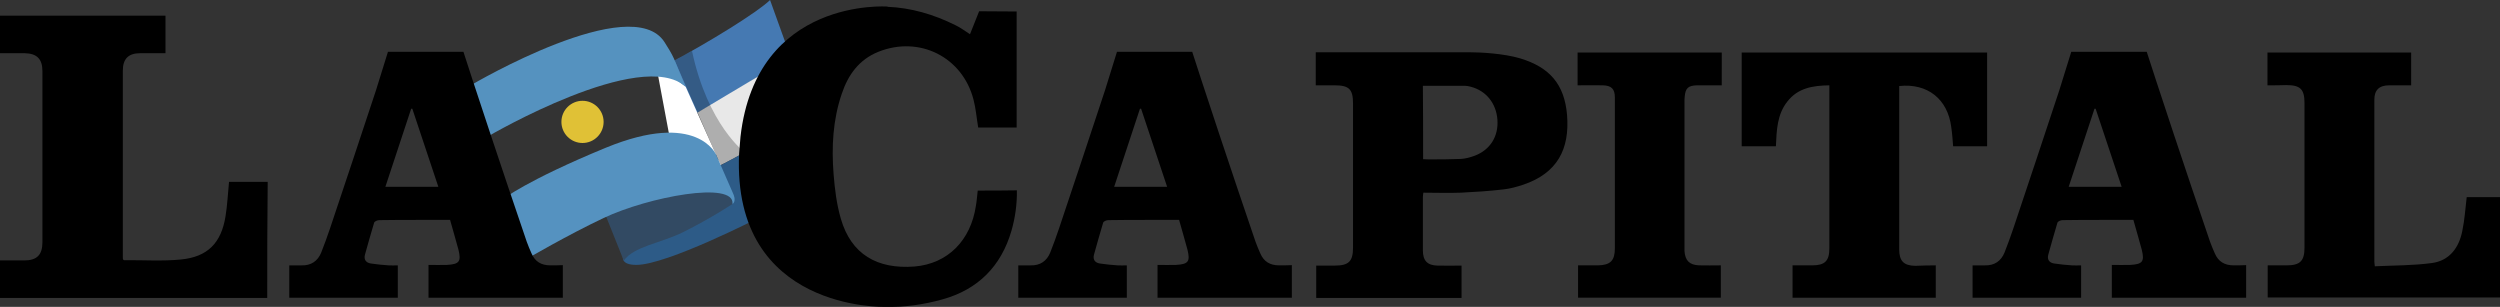 <?xml version="1.0" encoding="utf-8"?>
<!-- Generator: Adobe Illustrator 24.0.3, SVG Export Plug-In . SVG Version: 6.00 Build 0)  -->
<svg version="1.1" id="Capa_1" xmlns="http://www.w3.org/2000/svg" xmlns:xlink="http://www.w3.org/1999/xlink" x="0px" y="0px"
	 viewBox="0 0 1066.5 130.9" style="enable-background:new 0 0 1066.5 130.9;" xml:space="preserve">
<rect x="0" y="0" width="1066.5" height="130.9" fill="#333333" stroke="none"/>
<style type="text/css">
	.st0{fill:#4579B2;}
	.st1{fill:#E8E8E8;}
	.st2{opacity:0.25;enable-background:new    ;}
	.st3{fill:#2D5B87;}
	.st4{fill:#324A63;}
	.st5{fill:#E0C136;}
	.st6{fill:#FFFFFF;}
	.st7{fill:#5592BF;}
	.st8{fill:#5592C0;}
</style>
<g>
	<g>
		<path class="st0" d="M285.5,27c17-9,38-22,43-27l9,25l-13,7c0,0-28,18-32,18S285.5,27,285.5,27z"/>
		<path class="st1" d="M306.5,68.3L297.6,48l41.9-25l5,25l-29.2,18.3c0,0-11.8,6.7-14.8,6.7S306.5,68.3,306.5,68.3z"/>
		<path class="st2" d="M287.8,25.8l19.7,44.7l10.3-5.4c0,0-15.9-11.7-22.6-43.4L287.8,25.8z"/>
		<path class="st3" d="M323.5,93c0,0-39,20-52,20s0-12,0-12l35-30l15-8L323.5,93z"/>
		<path class="st4" d="M266.1,111.2l-10-25l47.4-7.2l9,4v3l0,0v0.5V87c0,0-9,6-21,12C282.1,103.7,270.5,105,266.1,111.2z"/>
		<circle class="st5" cx="248.5" cy="52" r="9"/>
		<polygon class="st6" points="292.5,37 305.5,66 286.5,63 280.5,31 288.5,34 		"/>
		<path class="st7" d="M287.5,25c1.2,3,5,12,5,12c-19-17-84,21-84,21l-7-22c0,0,68-40,82-18C284.5,19.5,286.7,23.1,287.5,25z"/>
		<path class="st8" d="M225.5,110c0,0,16.6-9.7,32-17c19-9,56-16,55-6c0,0,2-1,0-5l-7-16c0,0-8-19-47-3c-34,14-44,22-44,22
			L225.5,110z"/>
		<path d="M265.6,113.7l-0.1-0.3C265.5,113.5,265.6,113.7,265.6,113.7z"/>
	</g>
	<path d="M114,127.1c-38.1,0-76,0-114,0c0-5.3,0-10.5,0-16c3.4,0,6.8,0,10.3,0c5.4,0,7.8-2.3,7.8-7.8c0-24.3,0-48.6,0-72.9
		c0-5.3-2.4-7.6-7.6-7.7c-3.4,0-6.9,0-10.5,0c0-5.4,0-10.7,0-16c23.5,0,47,0,70.6,0c0,5.3,0,10.5,0,16c-3.6,0-7.2,0-10.8,0
		c-5,0-7.4,2.4-7.4,7.4c0,26.6,0,53.1,0,79.7c0,0.3,0,0.6,0.1,0.9c0.2,0.1,0.3,0.3,0.4,0.3c8.1-0.1,16.3,0.5,24.3-0.3
		c11.4-1.1,17.2-7.1,19-18.4c0.8-4.8,1-9.7,1.5-14.7c5.3,0,10.8,0,16.5,0C114,94.1,114,110.5,114,127.1z"/>
	<path d="M561.3,36.4c0-4.8,0-9.3,0-14.1c0.9,0,1.8,0,2.7,0c21,0,42.1,0,63.1,0c4.4,0,14.4,0.5,21.4,2.6c12.6,3.8,18.9,11.1,20,24.1
		c1.2,14.7-4.2,24.9-18.7,29.8c-2.7,0.9-5.6,1.7-8.4,2c-6,0.7-12.1,1.1-18.2,1.4c-5.3,0.2-10.6,0-16,0c-0.1,0.8-0.2,1.4-0.2,2
		c0,7.5,0,15.1,0,22.6c0,4.4,1.9,6.4,6.2,6.5c3.4,0.1,6.7,0,10.3,0c0,4.7,0,9.1,0,13.8c-20.6,0-41.3,0-62,0c0-4.5,0-9,0-13.8
		c2.6,0,5.3,0,7.9,0c6,0,7.8-1.8,7.8-7.7c0-20.5,0-40.9,0-61.4c0-6.2-1.7-7.8-7.9-7.8C566.7,36.4,564.1,36.4,561.3,36.4z
		 M607.1,67.9c0.9,0,1.5,0.1,2.2,0.1c4.6,0,9.3,0,13.9-0.2c2-0.1,4.1-0.7,6-1.4c6.5-2.5,10.1-8.2,9.6-15.3
		c-0.5-7-4.8-12.4-11.4-14.1c-0.8-0.2-1.6-0.4-2.4-0.4c-6,0-11.9,0-18,0C607.1,47,607.1,57.3,607.1,67.9z"/>
	<path d="M825.8,113.2c0,4.7,0,9.2,0,13.8c-20.4,0-40.6,0-61.1,0c0-4.5,0-9,0-13.8c2.8,0,5.6,0,8.4,0c5.4,0,7.3-1.9,7.3-7.2
		c0-22.3,0-44.6,0-66.9c0-0.8,0-1.6,0-2.7c-7,0.1-13.4,1.1-17.9,6.9c-4.4,5.5-4.6,12.3-4.9,19.1c-4.9,0-9.7,0-14.6,0
		c0-13.3,0-26.6,0-40c34.9,0,69.8,0,104.7,0c0,13.4,0,26.6,0,40c-4.8,0-9.6,0-14.5,0c-0.2-2.7-0.4-5.5-0.8-8.2
		c-1.5-11.9-10.1-18.8-22.2-17.5c0,0.7,0,1.5,0,2.3c0,22.5,0,44.9,0,67.4c0,4.9,1.9,6.9,6.8,7C819.9,113.3,822.8,113.2,825.8,113.2z
		"/>
	<path d="M967.3,36.4c0-4.8,0-9.3,0-14c20.4,0,40.8,0,61.3,0c0,4.6,0,9.1,0,14c-3.2,0-6.3,0-9.4,0c-4.2,0-6.3,2-6.3,6.1
		c0,23,0,46.1,0,69.1c0,0.5,0.1,0.9,0.2,2c8.2-0.4,16.4-0.3,24.4-1.4c7.4-1,11.5-6.5,12.9-13.6c1-4.7,1.3-9.5,1.9-14.5
		c4.5,0,9.2,0,14.2,0c0,14.2,0,28.4,0,42.8c-33,0-66,0-99.1,0c0-4.4,0-8.9,0-13.7c2.7,0,5.3,0,8,0c5.8,0,7.7-1.8,7.7-7.6
		c0-20.5,0-41.1,0-61.6c0-6-1.8-7.7-7.8-7.7C972.7,36.4,970.1,36.4,967.3,36.4z"/>
	<path d="M734.5,36.4c-3.7,0-7.1,0-10.6,0c-3.7,0.1-4.9,1.2-5.2,4.8c-0.1,0.8-0.1,1.6-0.1,2.4c0,20.7,0,41.4,0,62.1c0,0.5,0,1,0,1.4
		c0.3,4.1,2.1,5.9,6.2,6.1c3,0.1,6.1,0,9.3,0c0,4.7,0,9.2,0,13.8c-20.3,0-40.6,0-60.9,0c0-4.6,0-9.1,0-13.8c2.9,0,5.7,0,8.5,0
		c5.3-0.1,7.2-2,7.2-7.3c0-21.4,0-42.8,0-64.3c0-3.6-1.4-5.1-5.1-5.2c-3.5-0.1-7,0-10.8,0c0-4.7,0-9.2,0-14c20.5,0,40.9,0,61.5,0
		C734.5,27,734.5,31.5,734.5,36.4z"/>
	<path d="M234.8,113.2c-3.9,0-6.6-1.6-8.1-5.2c-0.7-1.6-1.4-3.2-2-4.9c-2.6-7.6-5.2-15.3-7.8-23c-5.1-15.2-10.2-30.4-15.2-45.7
		l-4-12.3h-32.2l-5.1,16.4c-6.5,19.6-13,39.3-19.6,58.9c-1.2,3.5-2.4,6.9-3.8,10.4c-1.5,3.6-4.3,5.5-8.3,5.4c-1.7,0-3.5,0-5.3,0
		c0,4.8,0,9.3,0,13.8c15.5,0,30.9,0,46.3,0c0-4.6,0-9.1,0-13.8c-1.4,0-2.7,0.1-3.9,0c-2.6-0.2-5.1-0.4-7.6-0.8
		c-2-0.3-3.1-1.6-2.5-3.8c1.3-4.5,2.5-9.1,3.9-13.6c0.2-0.6,1.4-1.1,2.2-1.1c5.8-0.1,11.6-0.1,17.3-0.1c4.2,0,8.5,0,12.9,0
		c1.2,4.4,2.5,8.6,3.6,12.8c1.2,5,0.3,6.1-4.9,6.4c-2.6,0.1-5.2,0-7.9,0c0,5,0,9.5,0,14c19.2,0,38.1,0,57.3,0c0-4.7,0-9.2,0-13.9
		C238.2,113.2,236.5,113.2,234.8,113.2z M164.4,79.7c3.7-11.3,7.4-22.3,11-33.3c0.2,0,0.3,0,0.5,0c3.7,11,7.4,22.1,11.1,33.3
		C179.4,79.7,172.1,79.7,164.4,79.7z"/>
	<path d="M952.9,113.2c-3.9,0-6.6-1.6-8.1-5.2c-0.7-1.6-1.4-3.2-2-4.9c-2.6-7.6-5.2-15.3-7.8-23c-5.1-15.2-10.2-30.4-15.2-45.7
		l-4-12.3h-32.2l-5.1,16.4c-6.5,19.6-13,39.3-19.6,58.9c-1.2,3.5-2.4,6.9-3.8,10.4c-1.5,3.6-4.3,5.5-8.3,5.4c-1.7,0-3.5,0-5.3,0
		c0,4.8,0,9.3,0,13.8c15.5,0,30.9,0,46.3,0c0-4.6,0-9.1,0-13.8c-1.4,0-2.7,0.1-3.9,0c-2.6-0.2-5.1-0.4-7.6-0.8
		c-2-0.3-3.1-1.6-2.5-3.8c1.3-4.5,2.5-9.1,3.9-13.6c0.2-0.6,1.4-1.1,2.2-1.1c5.8-0.1,11.6-0.1,17.3-0.1c4.2,0,8.5,0,12.9,0
		c1.2,4.4,2.5,8.6,3.6,12.8c1.2,5,0.3,6.1-4.9,6.4c-2.6,0.1-5.2,0-7.9,0c0,5,0,9.5,0,14c19.2,0,38.1,0,57.3,0c0-4.7,0-9.2,0-13.9
		C956.2,113.2,954.5,113.2,952.9,113.2z M882.5,79.7c3.7-11.3,7.4-22.3,11-33.3c0.2,0,0.3,0,0.5,0c3.7,11,7.4,22.1,11.1,33.3
		C897.5,79.7,890.1,79.7,882.5,79.7z"/>
	<path d="M545.7,113.2c-3.9,0-6.6-1.6-8.1-5.2c-0.7-1.6-1.4-3.2-2-4.9c-2.6-7.6-5.2-15.3-7.8-23c-5.1-15.2-10.2-30.4-15.2-45.7
		l-4-12.3h-32.1l-5.1,16.4c-6.5,19.6-13,39.3-19.6,58.9c-1.2,3.5-2.4,6.9-3.8,10.4c-1.5,3.6-4.3,5.5-8.3,5.4c-1.7,0-3.5,0-5.3,0
		c0,4.8,0,9.3,0,13.8c15.5,0,30.9,0,46.3,0c0-4.6,0-9.1,0-13.8c-1.4,0-2.7,0.1-3.9,0c-2.6-0.2-5.1-0.4-7.6-0.8
		c-2-0.3-3.1-1.6-2.5-3.8c1.3-4.5,2.5-9.1,3.9-13.6c0.2-0.6,1.4-1.1,2.2-1.1c5.8-0.1,11.6-0.1,17.3-0.1c4.2,0,8.5,0,12.9,0
		c1.2,4.4,2.5,8.6,3.6,12.8c1.2,5,0.3,6.1-4.9,6.4c-2.6,0.1-5.2,0-7.9,0c0,5,0,9.5,0,14c19.2,0,38.1,0,57.3,0c0-4.7,0-9.2,0-13.9
		C549.1,113.2,547.4,113.2,545.7,113.2z M475.3,79.7c3.7-11.3,7.4-22.3,11-33.3c0.2,0,0.3,0,0.5,0c3.7,11,7.4,22.1,11.1,33.3
		C490.3,79.7,483,79.7,475.3,79.7z"/>
	<path d="M417.1,81.3c-0.3,2.3-0.4,4.5-0.8,6.6c-2.2,14.6-11.9,24.6-26.2,25.8c-15.9,1.2-27-5.2-31.4-20.4
		c-1.8-6.2-2.6-12.7-3.1-19.1c-0.9-11.6-0.3-23.1,3.5-34.2c2.7-8.1,7.4-14.6,15.6-17.9c17.5-7,35.9,2.2,40.6,20.4
		c1,3.8,1.3,7.8,2,11.9c5.4,0,10.8,0,16.4,0c0-8.3,0-16.5,0-24.8c0-8.2,0-16.4,0-24.7l-16-0.1l-3.9,9.8c-2.2-1.4-4-2.8-6.1-3.8
		c-9.4-4.7-19.1-7.5-29.1-7.9V2.8c0,0-55.9-4.1-62.7,55.5c0,0.3-0.6,6.9-0.6,7.3c-3,67.3,62.3,65.3,62.3,65.3l0,0
		c8.1,0.2,16.3-0.9,24.5-3.2c15.1-4.2,25-14.1,29.4-29.3c1.6-5.6,2.4-11.4,2.3-17.2C428.1,81.3,422.6,81.3,417.1,81.3z"/>
</g>
</svg>
